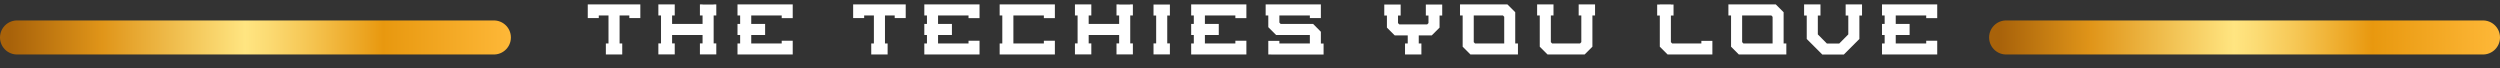 <svg width="734" height="20" viewBox="0 0 734 20" fill="none" xmlns="http://www.w3.org/2000/svg">
<rect x="0" y="0" width="734" height="20" fill="#333333" stroke="none"/>
<path d="M172.567 1.3H188.002V5.311H184.768V4.534H181.912V12.766H182.689V16H177.88V12.766H178.657V4.534H175.801V5.311H172.567V1.3ZM206.273 10.267H197.327V12.745H198.104V15.979H193.295V12.745H194.072V4.534H193.295V1.3H198.104V4.534H197.327V7.033H206.273V4.534H205.496V1.3H206.273V1.321H209.528V1.3H210.305V4.534H209.528V12.745H210.305V15.979H205.496V12.745H206.273V10.267ZM232.743 11.968V16H216.531V12.766H217.308V10.267H216.531V7.033H217.308V4.534H216.531V1.3H232.743V5.332H229.509V4.534H220.563V7.033H224.637V10.267H220.563V12.766H229.509V11.968H232.743ZM250.484 1.3H265.919V5.311H262.685V4.534H259.829V12.766H260.606V16H255.797V12.766H256.574V4.534H253.718V5.311H250.484V1.3ZM287.591 11.968V16H271.379V12.766H272.156V10.267H271.379V7.033H272.156V4.534H271.379V1.3H287.591V5.332H284.357V4.534H275.411V7.033H279.485V10.267H275.411V12.766H284.357V11.968H287.591ZM309.712 11.968V16H293.5V12.766H294.277V4.534H293.5V1.3H309.712V5.332H306.478V4.534H297.532V12.766H306.478V11.968H309.712ZM328.582 10.267H319.636V12.745H320.413V15.979H315.604V12.745H316.381V4.534H315.604V1.3H320.413V4.534H319.636V7.033H328.582V4.534H327.805V1.3H328.582V1.321H331.837V1.3H332.614V4.534H331.837V12.745H332.614V15.979H327.805V12.745H328.582V10.267ZM338.672 1.321H343.481V4.555H342.704V12.745H343.481V15.979H338.672V12.745H339.449V4.555H338.672V1.321ZM365.939 11.968V16H349.727V12.766H350.504V10.267H349.727V7.033H350.504V4.534H349.727V1.3H365.939V5.332H362.705V4.534H353.759V7.033H357.833V10.267H353.759V12.766H362.705V11.968H365.939ZM387.807 1.3V5.311H384.573V4.534H375.627V6.634L376.005 7.033H385.539L387.807 9.322V12.787H388.605V16.021H387.807L372.372 16V11.989H375.627V12.766H384.573V10.267C384.307 10.267 381.003 10.267 374.661 10.267L372.372 7.978V4.534H371.595V1.3H387.807ZM420.367 10.393H416.545V12.766H417.322V16H412.513V12.766H413.311V10.393H409.489L407.2 8.104V4.555H406.423V1.321H411.232V4.555H410.455V6.781L410.833 7.159H419.023L419.401 6.781V4.555H418.624V1.321H423.433V4.555H422.656V8.104L420.367 10.393ZM432.692 4.534V12.367L433.07 12.766H441.638V4.933L441.26 4.534H432.692ZM428.66 1.3H442.583L444.872 3.589V12.766H445.67V16H431.726L429.437 13.711V4.534H428.66V1.3ZM465.241 16C463.281 16 461.468 16 459.802 16C457.716 16 455.903 16 454.363 16L452.074 13.711V4.534H451.297V1.3H456.106V4.534H455.329V12.367L455.707 12.766C457.093 12.766 458.458 12.766 459.802 12.766C461.146 12.766 462.511 12.766 463.897 12.766L464.275 12.367V4.534H463.498V1.3H468.307V4.534H467.53V13.711L465.241 16ZM489.609 16L487.32 13.711V4.555H486.543V1.321H487.32V1.3H490.575V1.321H491.352V4.555H490.575V12.367L490.953 12.766H499.521V11.989H502.755V16C497.323 16 492.941 16 489.609 16ZM511.49 4.534V12.367L511.868 12.766H520.436V4.933L520.058 4.534H511.49ZM507.458 1.3H521.381L523.67 3.589V12.766H524.468V16H510.524L508.235 13.711V4.534H507.458V1.3ZM541.337 16.021C539.237 16.021 537.137 16.021 535.037 16.021L530.459 11.443V4.555H529.682V1.3H534.491V4.555H533.714V10.099L536.381 12.787C537.585 12.773 538.789 12.773 539.993 12.787L542.66 10.099V4.555H541.883V1.3H546.692V4.555H545.915V11.443L541.337 16.021ZM568.769 11.968V16H552.557V12.766H553.334V10.267H552.557V7.033H553.334V4.534H552.557V1.3H568.769V5.332H565.535V4.534H556.589V7.033H560.663V10.267H556.589V12.766H565.535V11.968H568.769Z" fill="white"/>
<line x1="5" y1="11" x2="145" y2="11" stroke="url(#paint0_linear_3_18)" stroke-width="10" stroke-linecap="round"/>
<line x1="589" y1="11" x2="729" y2="11" stroke="url(#paint1_linear_3_18)" stroke-width="10" stroke-linecap="round"/>
<defs>
<linearGradient id="paint0_linear_3_18" x1="0" y1="16.5" x2="149.999" y2="16.5" gradientUnits="userSpaceOnUse">
<stop offset="0.02" stop-color="#A8620A"/>
<stop offset="0.2" stop-color="#E09519"/>
<stop offset="0.48" stop-color="#FFE581"/>
<stop offset="0.52" stop-color="#FCDC75"/>
<stop offset="0.6" stop-color="#F6C755"/>
<stop offset="0.71" stop-color="#ECA522"/>
<stop offset="0.75" stop-color="#E8980F"/>
<stop offset="1" stop-color="#FEB838"/>
</linearGradient>
<linearGradient id="paint1_linear_3_18" x1="584" y1="16.5" x2="733.999" y2="16.5" gradientUnits="userSpaceOnUse">
<stop offset="0.02" stop-color="#A8620A"/>
<stop offset="0.2" stop-color="#E09519"/>
<stop offset="0.48" stop-color="#FFE581"/>
<stop offset="0.52" stop-color="#FCDC75"/>
<stop offset="0.6" stop-color="#F6C755"/>
<stop offset="0.71" stop-color="#ECA522"/>
<stop offset="0.75" stop-color="#E8980F"/>
<stop offset="1" stop-color="#FEB838"/>
</linearGradient>
</defs>
</svg>
